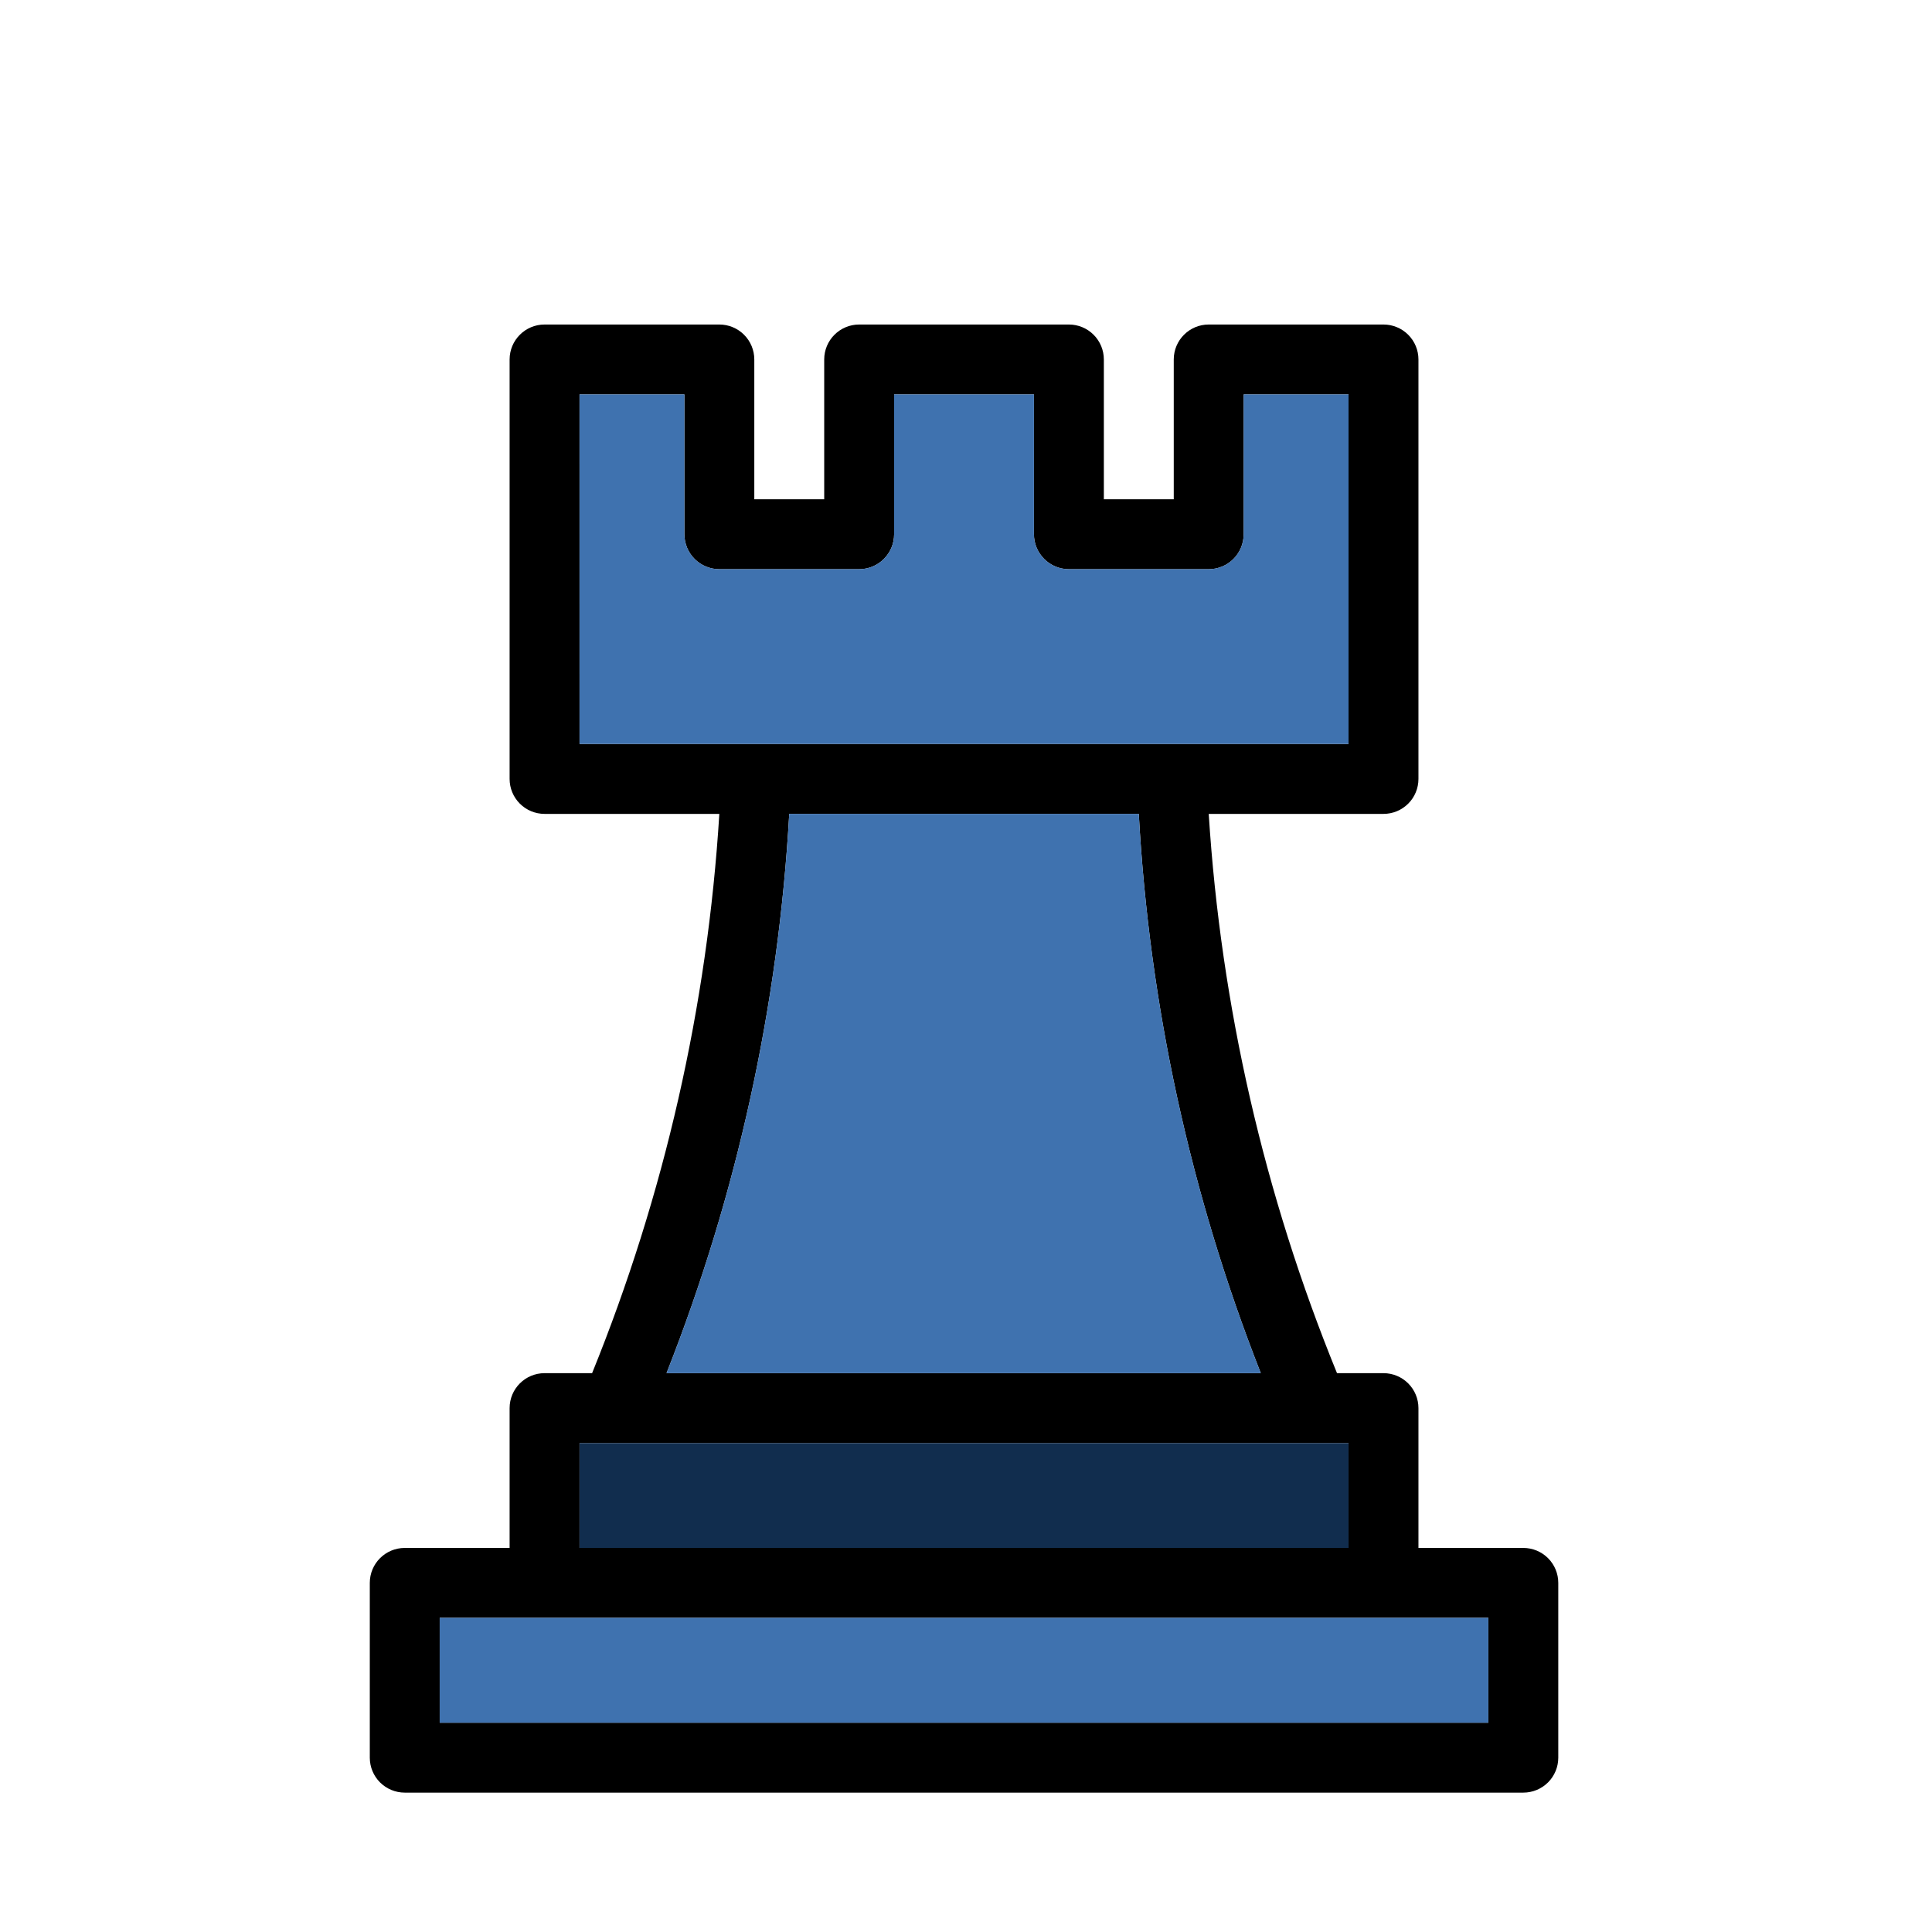 <svg width="256" height="256" viewBox="0 0 256 256" fill="none" xmlns="http://www.w3.org/2000/svg">
<path d="M201.847 205.11H187.952V186.583C187.952 185.355 187.464 184.176 186.595 183.307C185.727 182.439 184.548 181.951 183.32 181.951H177.16C167.517 158.332 161.776 133.301 160.162 107.845H183.32C184.548 107.845 185.727 107.357 186.595 106.488C187.464 105.62 187.952 104.441 187.952 103.213V47.632C187.952 46.404 187.464 45.225 186.595 44.357C185.727 43.489 184.548 43 183.32 43H160.162C157.603 43 155.529 45.075 155.529 47.632V66.16H146.266V47.632C146.266 46.404 145.778 45.225 144.909 44.357C144.041 43.489 142.862 43 141.634 43H113.844C111.287 43 109.212 45.075 109.212 47.632V66.16H99.949V47.632C99.949 46.404 99.46 45.225 98.592 44.357C97.723 43.489 96.545 43 95.316 43H72.158C69.601 43 67.526 45.075 67.526 47.632V103.213C67.526 104.441 68.014 105.62 68.883 106.488C69.751 107.357 70.93 107.845 72.158 107.845H95.316C93.739 133.295 88.045 158.325 78.457 181.951H72.158C69.601 181.951 67.526 184.025 67.526 186.583V205.11H53.631C51.073 205.11 49 207.184 49 209.741V232.901C49 234.129 49.487 235.306 50.355 236.176C51.225 237.044 52.403 237.531 53.631 237.531H201.849C203.077 237.531 204.254 237.044 205.124 236.176C205.993 235.306 206.48 234.129 206.48 232.901V209.741C206.48 208.513 205.993 207.336 205.124 206.466C204.254 205.597 203.077 205.11 201.849 205.11L201.847 205.11ZM76.79 52.263H90.686V70.789C90.686 72.017 91.173 73.196 92.041 74.064C92.911 74.933 94.088 75.421 95.316 75.421H113.844C115.072 75.421 116.251 74.933 117.119 74.064C117.988 73.196 118.476 72.017 118.476 70.789V52.263H137.004L137.002 70.789C137.002 72.017 137.491 73.196 138.359 74.064C139.227 74.933 140.406 75.421 141.634 75.421H160.162C161.39 75.421 162.567 74.933 163.437 74.064C164.305 73.196 164.792 72.017 164.792 70.789V52.263H178.688V98.578H76.792L76.79 52.263ZM104.581 107.844H150.896C152.294 133.251 157.752 158.271 167.061 181.949H88.319C97.661 158.273 103.149 133.252 104.578 107.844H104.581ZM76.79 191.215H178.686V205.11H76.79V191.215ZM197.214 228.268H58.262V214.373H197.214V228.268Z" fill="black"/>
<path d="M76.79 52.263H90.686V70.789C90.686 72.017 91.173 73.196 92.041 74.064C92.911 74.933 94.088 75.421 95.316 75.421H113.844C115.072 75.421 116.251 74.933 117.119 74.064C117.988 73.196 118.476 72.017 118.476 70.789V52.263H137.004L137.002 70.789C137.002 72.017 137.491 73.196 138.359 74.064C139.227 74.933 140.406 75.421 141.634 75.421H160.162C161.39 75.421 162.567 74.933 163.437 74.064C164.305 73.196 164.792 72.017 164.792 70.789V52.263H178.688V98.578H76.792L76.79 52.263Z" fill="#3F72AF"/>
<path d="M104.581 107.844H150.896C152.294 133.251 157.752 158.271 167.061 181.949H88.319C97.661 158.273 103.149 133.252 104.578 107.844H104.581Z" fill="#3F72AF"/>
<path d="M76.79 191.215H178.686V205.11H76.79V191.215Z" fill="#112D4E"/>
<path d="M197.214 228.268H58.262V214.373H197.214V228.268Z" fill="#3F72AF"/>
</svg>
